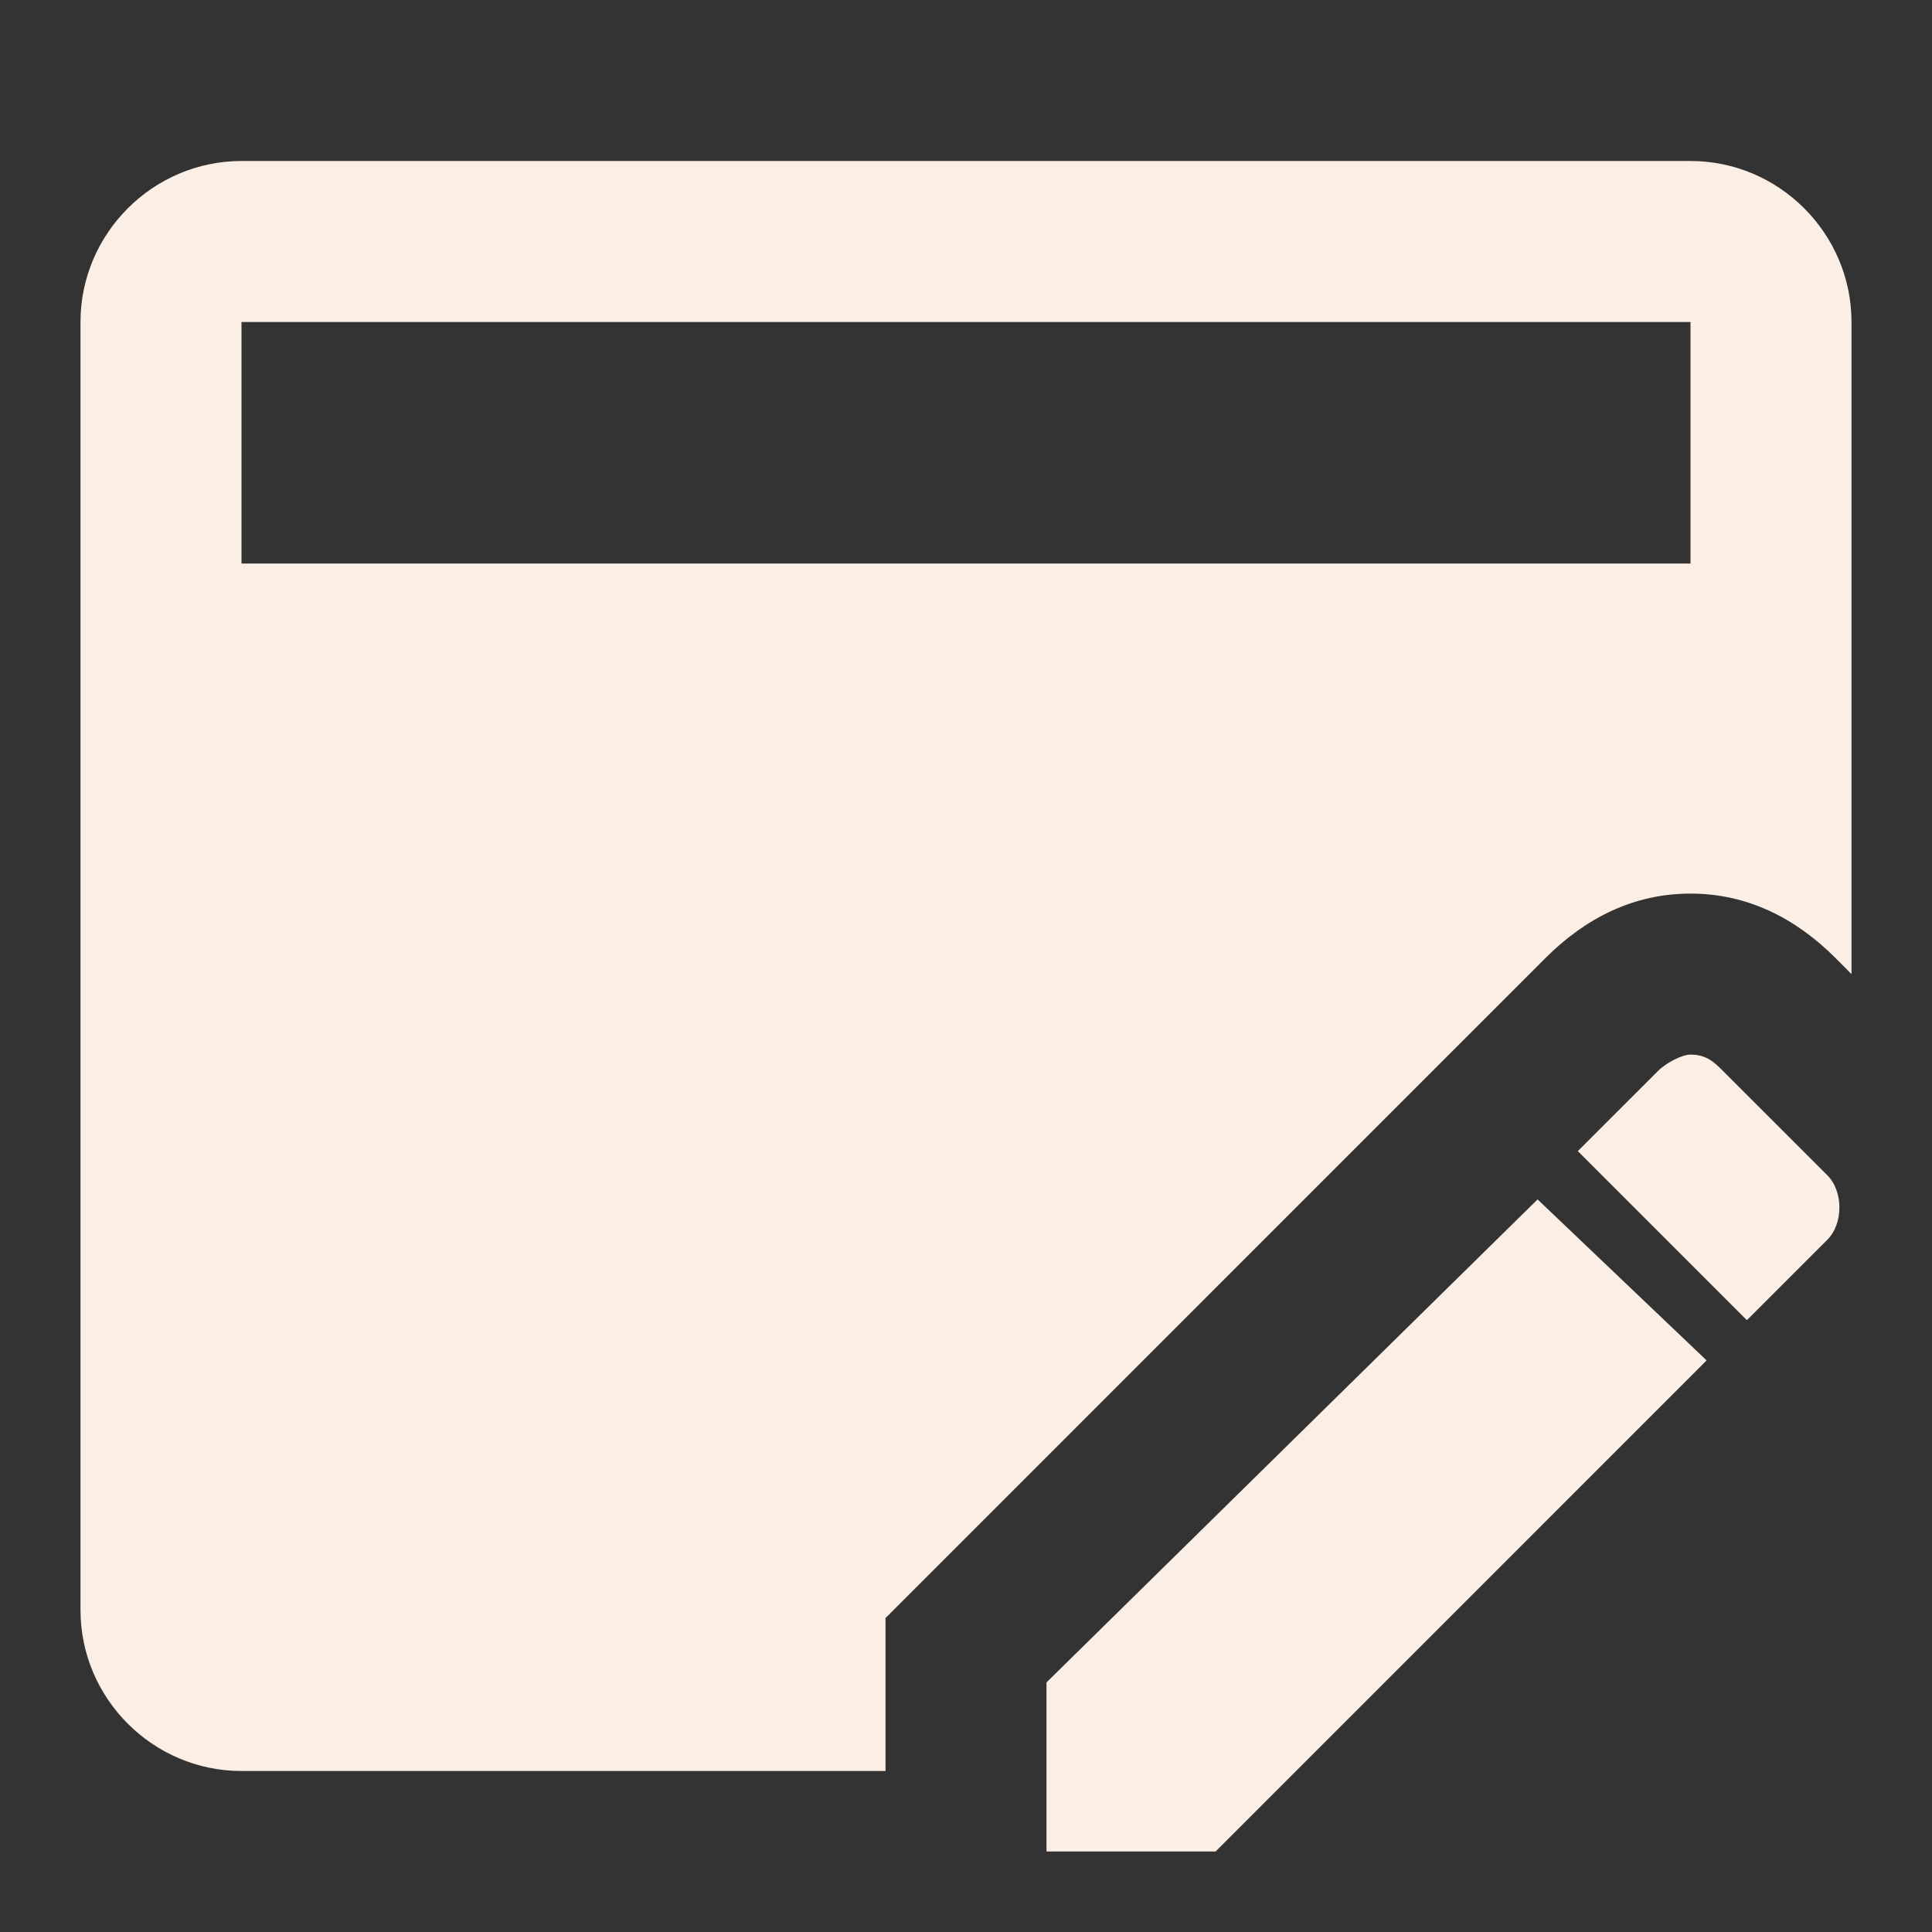 <svg xmlns="http://www.w3.org/2000/svg" xmlns:xlink="http://www.w3.org/1999/xlink" width="27" height="27" viewBox="0 0 27 27" fill="none"><rect x="0" y="0" width="27" height="27" fill="#333333" stroke="none"/><g opacity="1"  transform="translate(0 0)"><mask id="bg-mask-0" fill="white"><use transform="translate(0 0)" xlink:href="#path_0"></use></mask><g mask="url(#bg-mask-0)" ><path id="Vector" fill-rule="evenodd" style="fill:#FBEFE5" opacity="1" d="M12.375 22.613L21.6 13.387C22.163 12.825 22.837 12.488 23.625 12.488C24.413 12.488 25.087 12.825 25.65 13.387L25.875 13.613L25.875 4.5C25.875 3.263 24.863 2.25 23.625 2.25L3.375 2.25C2.138 2.25 1.125 3.263 1.125 4.5L1.125 22.5C1.125 23.738 2.138 24.75 3.375 24.75L12.375 24.75L12.375 22.613ZM3.375 4.5L23.625 4.5L23.625 7.875L3.375 7.875L3.375 4.5ZM23.625 14.738C23.512 14.738 23.288 14.85 23.175 14.963L22.05 16.087L24.413 18.45L25.538 17.325C25.762 17.1 25.762 16.65 25.538 16.425L24.075 14.963C23.962 14.85 23.85 14.738 23.625 14.738ZM21.488 16.762L14.625 23.512L14.625 25.875L16.988 25.875L23.85 19.012L21.488 16.762Z"></path></g></g><defs><rect id="path_0" x="0" y="0" width="27" height="27" rx="0" ry="0"/></defs></svg>